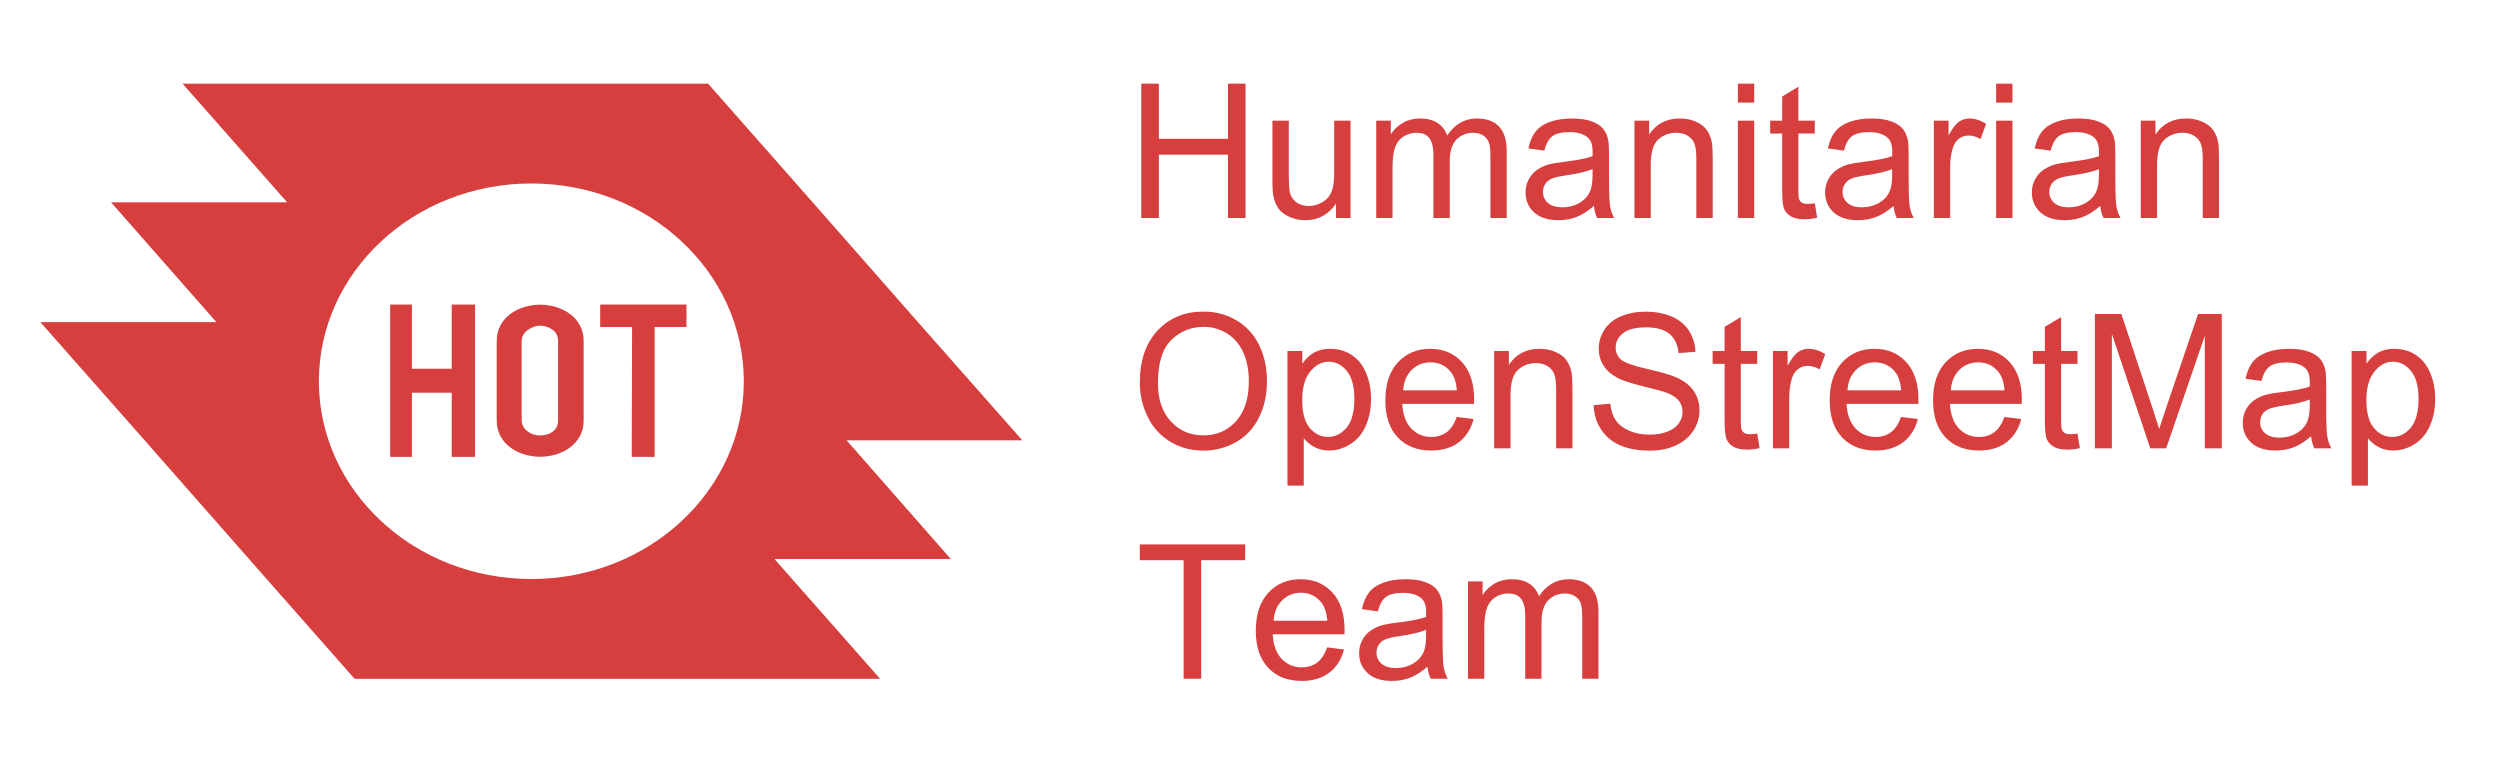 <?xml version="1.0" encoding="UTF-8" standalone="no"?>
<svg
   xmlns:dc="http://purl.org/dc/elements/1.1/"
   xmlns:cc="http://creativecommons.org/ns#"
   xmlns:rdf="http://www.w3.org/1999/02/22-rdf-syntax-ns#"
   xmlns:svg="http://www.w3.org/2000/svg"
   xmlns="http://www.w3.org/2000/svg"
   xmlns:sodipodi="http://sodipodi.sourceforge.net/DTD/sodipodi-0.dtd"
   xmlns:inkscape="http://www.inkscape.org/namespaces/inkscape"
   id="svg4247"
   version="1.1"
   inkscape:version="1.0.2-2 (e86c870879, 2021-01-15)"
   xml:space="preserve"
   width="495.625"
   height="153.5"
   viewBox="0 0 495.625 153.5"
   sodipodi:docname="HOT_logo_witht_text_RGB_Transparent_BG.svg"
   inkscape:export-filename="C:\Users\benja\OneDrive\Desktop\HOT_logo_with_text_White_BG.png"
   inkscape:export-xdpi="387.38965"
   inkscape:export-ydpi="387.38965"><defs
     id="defs4251"><clipPath
       clipPathUnits="userSpaceOnUse"
       id="clipPath4265"><path
         d="m 0,122.8 396.5,0 L 396.5,0 0,0 0,122.8 Z"
         id="path4267"
         inkscape:connector-curvature="0" /></clipPath></defs><sodipodi:namedview
     pagecolor="#ffffff"
     bordercolor="#666666"
     borderopacity="1"
     objecttolerance="10"
     gridtolerance="10"
     guidetolerance="10"
     inkscape:pageopacity="0"
     inkscape:pageshadow="2"
     inkscape:window-width="1920"
     inkscape:window-height="1106"
     id="namedview4249"
     showgrid="false"
     inkscape:zoom="2.8284271"
     inkscape:cx="167.17103"
     inkscape:cy="94.551736"
     inkscape:window-x="-11"
     inkscape:window-y="-11"
     inkscape:window-maximized="1"
     inkscape:current-layer="g4255"
     inkscape:document-rotation="0"
     inkscape:pagecheckerboard="true" /><g
     id="g4255"
     inkscape:groupmode="layer"
     inkscape:label="Hot_logo_with_text_rgb"
     transform="matrix(1.25,0,0,-1.25,0,153.5)"><g
       id="g4257"
       transform="translate(181.006,88.224)"><path
         d="m 0,0 0,21.31 2.789,0 0,-8.746 10.958,0 0,8.746 2.789,0 0,-21.31 -2.789,0 0,10.046 -10.958,0 L 2.789,0 0,0 Z"
         style="fill:#d73f3f;fill-opacity:1;fill-rule:nonzero;stroke:none"
         id="path4259"
         inkscape:connector-curvature="0" /></g><g
       id="g4261"><g
         id="g4263"
         clip-path="url(#clipPath4265)"><g
           id="g4269"
           transform="translate(211.88,88.224)"><path
             d="m 0,0 0,2.273 c -1.191,-1.749 -2.805,-2.619 -4.85,-2.619 -0.896,0 -1.74,0.177 -2.518,0.524 -0.785,0.346 -1.368,0.785 -1.74,1.318 -0.381,0.524 -0.651,1.174 -0.803,1.935 -0.101,0.515 -0.161,1.326 -0.161,2.442 l 0,9.565 2.594,0 0,-8.56 c 0,-1.369 0.051,-2.29 0.152,-2.763 0.169,-0.684 0.516,-1.225 1.04,-1.622 0.524,-0.389 1.182,-0.583 1.96,-0.583 0.769,0 1.504,0.194 2.18,0.6 0.685,0.405 1.166,0.946 1.445,1.639 0.287,0.693 0.422,1.698 0.422,3.017 l 0,8.272 2.594,0 L 2.315,0 0,0 Z"
             style="fill:#d73f3f;fill-opacity:1;fill-rule:nonzero;stroke:none"
             id="path4271"
             inkscape:connector-curvature="0" /></g><g
           id="g4273"
           transform="translate(218.268,88.224)"><path
             d="m 0,0 0,15.438 2.315,0 0,-2.164 c 0.474,0.752 1.116,1.361 1.91,1.825 0.794,0.457 1.698,0.685 2.72,0.685 1.124,0 2.054,-0.237 2.781,-0.71 0.726,-0.473 1.233,-1.141 1.529,-1.994 1.208,1.808 2.78,2.704 4.714,2.704 1.521,0 2.687,-0.423 3.498,-1.268 0.82,-0.845 1.226,-2.154 1.226,-3.92 l 0,-10.596 -2.577,0 0,9.726 c 0,1.047 -0.085,1.799 -0.254,2.264 -0.169,0.456 -0.473,0.828 -0.912,1.107 -0.44,0.278 -0.955,0.422 -1.555,0.422 -1.073,0 -1.96,-0.363 -2.67,-1.081 -0.71,-0.727 -1.065,-1.876 -1.065,-3.464 l 0,-8.974 -2.585,0 0,10.03 c 0,1.166 -0.211,2.036 -0.634,2.619 -0.422,0.583 -1.115,0.87 -2.07,0.87 -0.735,0 -1.403,-0.194 -2.028,-0.583 C 3.727,12.547 3.278,11.981 3,11.238 2.721,10.494 2.585,9.413 2.585,8.01 L 2.585,0 0,0 Z"
             style="fill:#d73f3f;fill-opacity:1;fill-rule:nonzero;stroke:none"
             id="path4275"
             inkscape:connector-curvature="0" /></g><g
           id="g4277"
           transform="translate(252.581,95.017)"><path
             d="m 0,0 c 0,-1.158 -0.144,-2.028 -0.422,-2.619 -0.364,-0.769 -0.93,-1.369 -1.707,-1.808 -0.777,-0.44 -1.664,-0.668 -2.662,-0.668 -1.005,0 -1.774,0.237 -2.298,0.701 -0.524,0.465 -0.777,1.048 -0.777,1.741 0,0.456 0.118,0.87 0.355,1.251 0.236,0.371 0.583,0.65 1.022,0.844 0.439,0.195 1.191,0.372 2.256,0.524 1.884,0.271 3.287,0.6 4.233,0.989 L 0,0 Z m 2.78,-4.935 c -0.11,0.643 -0.169,2.181 -0.169,4.614 l 0,3.489 C 2.611,4.326 2.569,5.129 2.484,5.577 2.332,6.295 2.062,6.886 1.682,7.359 1.293,7.833 0.693,8.221 -0.118,8.525 -0.929,8.838 -1.994,8.99 -3.295,8.99 -4.613,8.99 -5.762,8.813 -6.759,8.45 -7.756,8.086 -8.525,7.571 -9.049,6.895 -9.573,6.219 -9.953,5.34 -10.182,4.242 l 2.527,-0.347 c 0.279,1.09 0.71,1.859 1.284,2.29 0.583,0.431 1.479,0.642 2.704,0.642 1.301,0 2.281,-0.296 2.94,-0.887 C -0.236,5.509 0.009,4.757 0.009,3.692 0.009,3.591 0.009,3.363 0,3.008 -0.988,2.653 -2.526,2.357 -4.622,2.104 -5.644,1.977 -6.413,1.851 -6.92,1.715 -7.613,1.521 -8.229,1.234 -8.787,0.854 -9.336,0.473 -9.784,-0.025 -10.122,-0.65 c -0.338,-0.626 -0.507,-1.319 -0.507,-2.071 0,-1.292 0.447,-2.348 1.352,-3.176 0.895,-0.829 2.188,-1.243 3.869,-1.243 1.014,0 1.969,0.169 2.848,0.507 0.887,0.338 1.816,0.921 2.771,1.749 0.076,-0.726 0.254,-1.368 0.516,-1.909 l 2.704,0 C 3.109,-6.202 2.89,-5.585 2.78,-4.935"
             style="fill:#d73f3f;fill-opacity:1;fill-rule:nonzero;stroke:none"
             id="path4279"
             inkscape:connector-curvature="0" /></g><g
           id="g4281"
           transform="translate(259.222,88.224)"><path
             d="m 0,0 0,15.438 2.332,0 0,-2.198 c 1.116,1.699 2.738,2.544 4.858,2.544 0.922,0 1.767,-0.161 2.536,-0.499 0.777,-0.329 1.351,-0.769 1.732,-1.318 0.388,-0.541 0.659,-1.183 0.811,-1.926 0.093,-0.49 0.144,-1.335 0.144,-2.543 l 0,-9.498 -2.595,0 0,9.396 c 0,1.064 -0.101,1.859 -0.296,2.391 C 9.32,12.311 8.965,12.733 8.45,13.046 7.934,13.359 7.334,13.519 6.642,13.519 5.543,13.519 4.588,13.165 3.786,12.463 2.991,11.753 2.585,10.41 2.585,8.433 L 2.585,0 0,0 Z"
             style="fill:#d73f3f;fill-opacity:1;fill-rule:nonzero;stroke:none"
             id="path4283"
             inkscape:connector-curvature="0" /></g><path
           d="m 275.631,109.533 2.586,0 0,-3.008 -2.586,0 0,3.008 z"
           style="fill:#d73f3f;fill-opacity:1;fill-rule:nonzero;stroke:none"
           id="path4285"
           inkscape:connector-curvature="0" /><path
           d="m 275.631,103.661 2.586,0 0,-15.438 -2.586,0 0,15.438 z"
           style="fill:#d73f3f;fill-opacity:1;fill-rule:nonzero;stroke:none"
           id="path4287"
           inkscape:connector-curvature="0" /><g
           id="g4289"
           transform="translate(287.823,90.564)"><path
             d="m 0,0 0.38,-2.307 c -0.734,-0.16 -1.385,-0.236 -1.96,-0.236 -0.938,0 -1.664,0.152 -2.188,0.447 -0.516,0.304 -0.879,0.702 -1.09,1.192 -0.211,0.49 -0.313,1.512 -0.313,3.084 l 0,8.88 -1.901,0 0,2.037 1.901,0 0,3.829 2.569,1.559 0,-5.388 2.602,0 0,-2.037 -2.602,0 0,-9.024 c 0,-0.744 0.051,-1.225 0.135,-1.436 0.093,-0.22 0.245,-0.389 0.448,-0.516 0.211,-0.118 0.498,-0.186 0.887,-0.186 0.287,0 0.668,0.034 1.132,0.102"
             style="fill:#d73f3f;fill-opacity:1;fill-rule:nonzero;stroke:none"
             id="path4291"
             inkscape:connector-curvature="0" /></g><g
           id="g4293"
           transform="translate(300.092,95.017)"><path
             d="m 0,0 c 0,-1.158 -0.135,-2.028 -0.414,-2.619 -0.363,-0.769 -0.938,-1.369 -1.715,-1.808 -0.777,-0.44 -1.664,-0.668 -2.662,-0.668 -1.005,0 -1.766,0.237 -2.29,0.701 -0.523,0.465 -0.785,1.048 -0.785,1.741 0,0.456 0.118,0.87 0.363,1.251 0.237,0.371 0.575,0.65 1.014,0.844 0.448,0.195 1.2,0.372 2.264,0.524 1.876,0.271 3.288,0.6 4.225,0.989 L 0,0 Z m 2.78,-4.935 c -0.11,0.643 -0.161,2.181 -0.161,4.614 l 0,3.489 C 2.619,4.326 2.577,5.129 2.493,5.577 2.332,6.295 2.07,6.886 1.682,7.359 1.302,7.833 0.702,8.221 -0.118,8.525 -0.929,8.838 -1.985,8.99 -3.295,8.99 -4.604,8.99 -5.762,8.813 -6.759,8.45 -7.756,8.086 -8.517,7.571 -9.041,6.895 -9.573,6.219 -9.953,5.34 -10.181,4.242 l 2.535,-0.347 c 0.278,1.09 0.701,1.859 1.284,2.29 0.583,0.431 1.478,0.642 2.695,0.642 1.301,0 2.29,-0.296 2.949,-0.887 C -0.228,5.509 0.017,4.757 0.017,3.692 0.017,3.591 0.009,3.363 0,3.008 -0.988,2.653 -2.526,2.357 -4.613,2.104 -5.644,1.977 -6.404,1.851 -6.92,1.715 -7.604,1.521 -8.229,1.234 -8.779,0.854 -9.328,0.473 -9.776,-0.025 -10.114,-0.65 c -0.346,-0.626 -0.515,-1.319 -0.515,-2.071 0,-1.292 0.456,-2.348 1.352,-3.176 0.904,-0.829 2.196,-1.243 3.87,-1.243 1.013,0 1.969,0.169 2.855,0.507 0.888,0.338 1.809,0.921 2.772,1.749 0.076,-0.726 0.245,-1.368 0.515,-1.909 l 2.704,0 C 3.109,-6.202 2.89,-5.585 2.78,-4.935"
             style="fill:#d73f3f;fill-opacity:1;fill-rule:nonzero;stroke:none"
             id="path4295"
             inkscape:connector-curvature="0" /></g><g
           id="g4297"
           transform="translate(306.708,88.224)"><path
             d="m 0,0 0,15.438 2.332,0 0,-2.341 c 0.591,1.098 1.141,1.817 1.647,2.171 0.499,0.347 1.057,0.516 1.657,0.516 0.87,0 1.758,-0.279 2.661,-0.837 L 7.41,12.514 C 6.776,12.894 6.143,13.08 5.509,13.08 4.942,13.08 4.436,12.911 3.979,12.564 3.532,12.227 3.211,11.745 3.017,11.137 2.729,10.207 2.585,9.185 2.585,8.086 L 2.585,0 0,0 Z"
             style="fill:#d73f3f;fill-opacity:1;fill-rule:nonzero;stroke:none"
             id="path4299"
             inkscape:connector-curvature="0" /></g><path
           d="m 316.585,109.533 2.594,0 0,-3.008 -2.594,0 0,3.008 z"
           style="fill:#d73f3f;fill-opacity:1;fill-rule:nonzero;stroke:none"
           id="path4301"
           inkscape:connector-curvature="0" /><path
           d="m 316.585,103.661 2.594,0 0,-15.438 -2.594,0 0,15.438 z"
           style="fill:#d73f3f;fill-opacity:1;fill-rule:nonzero;stroke:none"
           id="path4303"
           inkscape:connector-curvature="0" /><g
           id="g4305"
           transform="translate(332.884,95.017)"><path
             d="m 0,0 c 0,-1.158 -0.144,-2.028 -0.422,-2.619 -0.363,-0.769 -0.93,-1.369 -1.707,-1.808 -0.777,-0.44 -1.665,-0.668 -2.661,-0.668 -1.006,0 -1.774,0.237 -2.299,0.701 -0.515,0.465 -0.777,1.048 -0.777,1.741 0,0.456 0.118,0.87 0.355,1.251 0.244,0.371 0.582,0.65 1.022,0.844 0.439,0.195 1.191,0.372 2.257,0.524 1.883,0.271 3.295,0.6 4.232,0.989 L 0,0 Z m 2.78,-4.935 c -0.11,0.643 -0.169,2.181 -0.169,4.614 l 0,3.489 C 2.611,4.326 2.569,5.129 2.484,5.577 2.332,6.295 2.062,6.886 1.682,7.359 1.293,7.833 0.701,8.221 -0.118,8.525 -0.929,8.838 -1.994,8.99 -3.295,8.99 -4.613,8.99 -5.763,8.813 -6.759,8.45 -7.756,8.086 -8.517,7.571 -9.049,6.895 -9.573,6.219 -9.953,5.34 -10.182,4.242 l 2.527,-0.347 c 0.279,1.09 0.71,1.859 1.293,2.29 0.575,0.431 1.478,0.642 2.695,0.642 1.302,0 2.281,-0.296 2.949,-0.887 C -0.236,5.509 0.009,4.757 0.009,3.692 0.009,3.591 0.009,3.363 0,3.008 -0.988,2.653 -2.526,2.357 -4.621,2.104 -5.644,1.977 -6.413,1.851 -6.92,1.715 -7.612,1.521 -8.229,1.234 -8.778,0.854 -9.336,0.473 -9.775,-0.025 -10.122,-0.65 c -0.338,-0.626 -0.507,-1.319 -0.507,-2.071 0,-1.292 0.447,-2.348 1.352,-3.176 0.904,-0.829 2.188,-1.243 3.87,-1.243 1.013,0 1.969,0.169 2.855,0.507 0.888,0.338 1.809,0.921 2.764,1.749 0.075,-0.726 0.253,-1.368 0.523,-1.909 l 2.696,0 C 3.109,-6.202 2.89,-5.585 2.78,-4.935"
             style="fill:#d73f3f;fill-opacity:1;fill-rule:nonzero;stroke:none"
             id="path4307"
             inkscape:connector-curvature="0" /></g><g
           id="g4309"
           transform="translate(339.525,88.224)"><path
             d="m 0,0 0,15.438 2.332,0 0,-2.198 c 1.124,1.699 2.737,2.544 4.858,2.544 0.921,0 1.766,-0.161 2.535,-0.499 0.777,-0.329 1.352,-0.769 1.741,-1.318 0.38,-0.541 0.65,-1.183 0.803,-1.926 0.092,-0.49 0.143,-1.335 0.143,-2.543 l 0,-9.498 -2.586,0 0,9.396 c 0,1.064 -0.101,1.859 -0.304,2.391 -0.203,0.524 -0.557,0.946 -1.073,1.259 -0.515,0.313 -1.115,0.473 -1.808,0.473 -1.098,0 -2.053,-0.354 -2.847,-1.056 C 2.991,11.753 2.585,10.41 2.585,8.433 L 2.585,0 0,0 Z"
             style="fill:#d73f3f;fill-opacity:1;fill-rule:nonzero;stroke:none"
             id="path4311"
             inkscape:connector-curvature="0" /></g><g
           id="g4313"
           transform="translate(196.028,55.987)"><path
             d="m 0,0 c -1.36,-1.496 -3.084,-2.239 -5.188,-2.239 -2.062,0 -3.769,0.735 -5.137,2.214 -1.369,1.478 -2.053,3.498 -2.053,6.066 0,3.211 0.718,5.501 2.137,6.87 1.428,1.368 3.126,2.061 5.095,2.061 1.394,0 2.645,-0.363 3.769,-1.073 1.115,-0.71 1.96,-1.715 2.543,-3.008 C 1.74,9.599 2.036,8.086 2.036,6.345 2.036,3.608 1.352,1.487 0,0 m 3.684,12.057 c -0.82,1.682 -2.011,2.991 -3.575,3.929 -1.563,0.938 -3.32,1.411 -5.263,1.411 -2.974,0 -5.4,-1.005 -7.275,-3 -1.884,-2.002 -2.822,-4.773 -2.822,-8.305 0,-1.876 0.405,-3.65 1.208,-5.323 0.803,-1.682 1.985,-3 3.549,-3.972 1.563,-0.963 3.337,-1.453 5.323,-1.453 1.833,0 3.54,0.44 5.12,1.319 1.58,0.878 2.805,2.163 3.667,3.869 0.862,1.707 1.293,3.642 1.293,5.805 0,2.129 -0.406,4.039 -1.225,5.72"
             style="fill:#d73f3f;fill-opacity:1;fill-rule:nonzero;stroke:none"
             id="path4315"
             inkscape:connector-curvature="0" /></g><g
           id="g4317"
           transform="translate(213.569,54.973)"><path
             d="m 0,0 c -0.819,-0.98 -1.799,-1.47 -2.949,-1.47 -1.132,0 -2.095,0.473 -2.889,1.419 -0.803,0.955 -1.2,2.417 -1.2,4.403 0,1.985 0.422,3.506 1.276,4.545 0.845,1.04 1.825,1.563 2.923,1.563 1.115,0 2.07,-0.49 2.873,-1.47 0.802,-0.98 1.2,-2.45 1.2,-4.419 C 1.234,2.51 0.82,0.989 0,0 m 3.118,8.619 c -0.507,1.241 -1.259,2.196 -2.256,2.872 -0.997,0.676 -2.146,1.014 -3.456,1.014 -0.997,0 -1.842,-0.194 -2.543,-0.583 -0.701,-0.397 -1.326,-0.98 -1.884,-1.766 l 0,2.003 -2.357,0 0,-21.352 2.585,0 0,7.512 c 0.439,-0.558 1.005,-1.023 1.69,-1.394 0.684,-0.364 1.461,-0.55 2.323,-0.55 1.183,0 2.307,0.338 3.372,1.006 1.073,0.676 1.884,1.647 2.45,2.915 0.558,1.259 0.836,2.687 0.836,4.258 0,1.479 -0.253,2.831 -0.76,4.065"
             style="fill:#d73f3f;fill-opacity:1;fill-rule:nonzero;stroke:none"
             id="path4319"
             inkscape:connector-curvature="0" /></g><g
           id="g4321"
           transform="translate(222.542,60.896)"><path
             d="m 0,0 c 0.084,1.352 0.532,2.425 1.343,3.228 0.811,0.802 1.808,1.208 3,1.208 1.309,0 2.383,-0.507 3.202,-1.513 C 8.086,2.273 8.407,1.301 8.525,0 L 0,0 Z m 11.254,-1.454 c 0,2.552 -0.642,4.529 -1.935,5.932 C 8.018,5.88 6.354,6.582 4.309,6.582 2.205,6.582 0.49,5.872 -0.837,4.436 -2.163,3 -2.822,0.988 -2.822,-1.614 c 0,-2.51 0.65,-4.461 1.96,-5.847 1.31,-1.394 3.084,-2.087 5.315,-2.087 1.774,0 3.235,0.44 4.377,1.31 1.14,0.87 1.918,2.095 2.34,3.675 L 8.5,-4.225 C 8.103,-5.332 7.57,-6.134 6.903,-6.642 6.227,-7.148 5.416,-7.394 4.47,-7.394 c -1.276,0 -2.341,0.448 -3.195,1.352 -0.853,0.896 -1.326,2.197 -1.419,3.896 l 11.39,0 c 0.008,0.304 0.008,0.541 0.008,0.692"
             style="fill:#d73f3f;fill-opacity:1;fill-rule:nonzero;stroke:none"
             id="path4323"
             inkscape:connector-curvature="0" /></g><g
           id="g4325"
           transform="translate(236.974,51.694)"><path
             d="m 0,0 0,15.437 2.332,0 0,-2.197 c 1.124,1.698 2.746,2.544 4.858,2.544 0.921,0 1.775,-0.161 2.544,-0.499 0.769,-0.329 1.352,-0.769 1.732,-1.318 0.38,-0.541 0.651,-1.183 0.803,-1.926 0.101,-0.491 0.143,-1.335 0.143,-2.544 l 0,-9.497 -2.585,0 0,9.396 c 0,1.064 -0.101,1.859 -0.305,2.391 -0.202,0.524 -0.557,0.946 -1.072,1.259 -0.508,0.312 -1.107,0.473 -1.8,0.473 -1.107,0 -2.053,-0.355 -2.856,-1.056 -0.803,-0.71 -1.2,-2.053 -1.2,-4.03 L 2.594,0 0,0 Z"
             style="fill:#d73f3f;fill-opacity:1;fill-rule:nonzero;stroke:none"
             id="path4327"
             inkscape:connector-curvature="0" /></g><g
           id="g4329"
           transform="translate(252.757,58.539)"><path
             d="m 0,0 2.627,0.236 c 0.127,-1.064 0.415,-1.943 0.871,-2.627 0.456,-0.676 1.166,-1.234 2.121,-1.656 0.963,-0.423 2.036,-0.626 3.236,-0.626 1.064,0 2.002,0.152 2.822,0.473 0.811,0.322 1.419,0.761 1.817,1.319 0.397,0.557 0.599,1.166 0.599,1.825 0,0.667 -0.194,1.25 -0.574,1.749 C 13.13,1.191 12.497,1.614 11.618,1.952 11.052,2.171 9.801,2.518 7.866,2.991 5.923,3.464 4.571,3.903 3.793,4.317 2.788,4.85 2.036,5.517 1.546,6.303 1.047,7.097 0.803,7.976 0.803,8.956 c 0,1.073 0.304,2.079 0.904,3.017 0.608,0.938 1.487,1.647 2.644,2.129 1.166,0.49 2.451,0.727 3.87,0.727 1.563,0 2.941,-0.254 4.132,-0.761 1.2,-0.507 2.112,-1.259 2.754,-2.247 0.643,-0.989 0.989,-2.104 1.039,-3.355 L 13.468,8.263 c -0.143,1.344 -0.625,2.358 -1.453,3.05 -0.837,0.685 -2.053,1.031 -3.676,1.031 -1.69,0 -2.915,-0.312 -3.692,-0.937 C 3.878,10.781 3.49,10.029 3.49,9.15 3.49,8.382 3.768,7.748 4.309,7.258 4.85,6.759 6.252,6.252 8.517,5.737 10.781,5.222 12.344,4.765 13.181,4.376 14.415,3.811 15.319,3.084 15.902,2.205 16.485,1.327 16.78,0.321 16.78,-0.828 c 0,-1.132 -0.321,-2.197 -0.963,-3.202 -0.642,-1.006 -1.563,-1.783 -2.771,-2.341 -1.2,-0.558 -2.552,-0.837 -4.065,-0.837 -1.9,0 -3.506,0.279 -4.79,0.846 -1.293,0.557 -2.307,1.41 -3.033,2.534 C 0.422,-2.695 0.034,-1.419 0,0"
             style="fill:#d73f3f;fill-opacity:1;fill-rule:nonzero;stroke:none"
             id="path4331"
             inkscape:connector-curvature="0" /></g><g
           id="g4333"
           transform="translate(278.697,54.035)"><path
             d="m 0,0 0.372,-2.307 c -0.727,-0.16 -1.377,-0.236 -1.952,-0.236 -0.938,0 -1.673,0.151 -2.189,0.447 -0.515,0.304 -0.878,0.701 -1.089,1.192 -0.212,0.49 -0.321,1.512 -0.321,3.084 l 0,8.88 -1.893,0 0,2.036 1.893,0 0,3.828 2.576,1.563 0,-5.391 2.603,0 0,-2.036 -2.603,0 0,-9.024 c 0,-0.744 0.043,-1.225 0.136,-1.436 0.093,-0.22 0.245,-0.389 0.447,-0.516 0.204,-0.118 0.499,-0.186 0.888,-0.186 0.287,0 0.659,0.034 1.132,0.102"
             style="fill:#d73f3f;fill-opacity:1;fill-rule:nonzero;stroke:none"
             id="path4335"
             inkscape:connector-curvature="0" /></g><g
           id="g4337"
           transform="translate(281.19,51.694)"><path
             d="m 0,0 0,15.437 2.324,0 0,-2.34 c 0.599,1.098 1.149,1.816 1.647,2.171 0.507,0.347 1.056,0.516 1.665,0.516 0.87,0 1.757,-0.279 2.661,-0.837 L 7.401,12.514 C 6.768,12.894 6.134,13.08 5.5,13.08 4.935,13.08 4.427,12.911 3.979,12.564 3.532,12.227 3.211,11.745 3.017,11.136 2.729,10.207 2.585,9.185 2.585,8.086 L 2.585,0 0,0 Z"
             style="fill:#d73f3f;fill-opacity:1;fill-rule:nonzero;stroke:none"
             id="path4339"
             inkscape:connector-curvature="0" /></g><g
           id="g4341"
           transform="translate(293.01,60.896)"><path
             d="m 0,0 c 0.084,1.352 0.532,2.425 1.343,3.228 0.811,0.802 1.808,1.208 3,1.208 1.309,0 2.383,-0.507 3.202,-1.513 C 8.085,2.273 8.407,1.301 8.525,0 L 0,0 Z m 11.254,-1.454 c 0,2.552 -0.642,4.529 -1.943,5.932 C 8.018,5.88 6.354,6.582 4.309,6.582 2.205,6.582 0.481,5.872 -0.836,4.436 -2.163,3 -2.822,0.988 -2.822,-1.614 c 0,-2.51 0.65,-4.461 1.96,-5.847 1.31,-1.394 3.084,-2.087 5.315,-2.087 1.774,0 3.236,0.44 4.377,1.31 1.14,0.87 1.918,2.095 2.34,3.675 L 8.492,-4.225 C 8.103,-5.332 7.57,-6.134 6.903,-6.642 6.227,-7.148 5.416,-7.394 4.47,-7.394 c -1.276,0 -2.341,0.448 -3.194,1.352 -0.854,0.896 -1.327,2.197 -1.42,3.896 l 11.39,0 c 0.008,0.304 0.008,0.541 0.008,0.692"
             style="fill:#d73f3f;fill-opacity:1;fill-rule:nonzero;stroke:none"
             id="path4343"
             inkscape:connector-curvature="0" /></g><g
           id="g4345"
           transform="translate(309.401,60.896)"><path
             d="m 0,0 c 0.085,1.352 0.533,2.425 1.344,3.228 0.811,0.802 1.808,1.208 3,1.208 1.309,0 2.383,-0.507 3.202,-1.513 C 8.087,2.273 8.416,1.301 8.526,0 L 0,0 Z m 11.264,-1.454 c 0,2.552 -0.651,4.529 -1.944,5.932 C 8.027,5.88 6.354,6.582 4.318,6.582 2.206,6.582 0.49,5.872 -0.836,4.436 -2.154,3 -2.821,0.988 -2.821,-1.614 c 0,-2.51 0.659,-4.461 1.968,-5.847 1.31,-1.394 3.076,-2.087 5.315,-2.087 1.766,0 3.227,0.44 4.368,1.31 1.141,0.87 1.918,2.095 2.341,3.675 l -2.67,0.338 C 8.104,-5.332 7.571,-6.134 6.903,-6.642 6.228,-7.148 5.425,-7.394 4.471,-7.394 c -1.277,0 -2.341,0.448 -3.195,1.352 -0.853,0.896 -1.326,2.197 -1.42,3.896 l 11.391,0 c 0.008,0.304 0.017,0.541 0.017,0.692"
             style="fill:#d73f3f;fill-opacity:1;fill-rule:nonzero;stroke:none"
             id="path4347"
             inkscape:connector-curvature="0" /></g><g
           id="g4349"
           transform="translate(329.494,54.035)"><path
             d="m 0,0 0.372,-2.307 c -0.726,-0.16 -1.386,-0.236 -1.96,-0.236 -0.938,0 -1.665,0.151 -2.181,0.447 -0.523,0.304 -0.886,0.701 -1.097,1.192 -0.212,0.49 -0.313,1.512 -0.313,3.084 l 0,8.88 -1.901,0 0,2.036 1.901,0 0,3.828 2.576,1.563 0,-5.391 2.603,0 0,-2.036 -2.603,0 0,-9.024 c 0,-0.744 0.043,-1.225 0.136,-1.436 0.093,-0.22 0.237,-0.389 0.44,-0.516 0.211,-0.118 0.506,-0.186 0.886,-0.186 0.288,0 0.668,0.034 1.141,0.102"
             style="fill:#d73f3f;fill-opacity:1;fill-rule:nonzero;stroke:none"
             id="path4351"
             inkscape:connector-curvature="0" /></g><g
           id="g4353"
           transform="translate(332.249,51.694)"><path
             d="m 0,0 0,21.31 4.199,0 4.994,-15.091 c 0.456,-1.403 0.794,-2.45 1.005,-3.152 0.245,0.778 0.617,1.918 1.124,3.414 l 5.044,14.829 3.76,0 0,-21.31 -2.695,0 0,17.837 L 11.306,0 8.787,0 2.695,18.141 2.695,0 0,0 Z"
             style="fill:#d73f3f;fill-opacity:1;fill-rule:nonzero;stroke:none"
             id="path4355"
             inkscape:connector-curvature="0" /></g><g
           id="g4357"
           transform="translate(366.325,58.488)"><path
             d="m 0,0 c 0,-1.158 -0.144,-2.028 -0.422,-2.619 -0.363,-0.769 -0.93,-1.369 -1.707,-1.809 -0.777,-0.439 -1.665,-0.667 -2.662,-0.667 -1.005,0 -1.774,0.237 -2.298,0.701 -0.523,0.465 -0.777,1.048 -0.777,1.741 0,0.456 0.118,0.87 0.354,1.25 0.238,0.372 0.583,0.651 1.023,0.845 0.439,0.195 1.191,0.372 2.256,0.524 1.884,0.27 3.287,0.6 4.233,0.989 L 0,0 Z m 2.78,-4.935 c -0.11,0.643 -0.169,2.181 -0.169,4.614 l 0,3.489 C 2.611,4.326 2.568,5.129 2.484,5.577 2.332,6.295 2.062,6.886 1.682,7.359 1.293,7.833 0.693,8.221 -0.118,8.525 -0.937,8.838 -1.994,8.99 -3.295,8.99 -4.613,8.99 -5.763,8.813 -6.76,8.449 -7.757,8.086 -8.525,7.571 -9.049,6.895 -9.573,6.219 -9.953,5.34 -10.189,4.242 l 2.534,-0.347 c 0.279,1.09 0.71,1.859 1.284,2.29 0.583,0.431 1.479,0.642 2.704,0.642 1.302,0 2.281,-0.296 2.94,-0.887 C -0.236,5.509 0.009,4.757 0.009,3.692 0.009,3.591 0.009,3.363 0,3.008 -0.988,2.653 -2.526,2.357 -4.622,2.104 -5.645,1.977 -6.413,1.851 -6.92,1.715 -7.612,1.521 -8.229,1.233 -8.787,0.854 c -0.549,-0.381 -0.997,-0.879 -1.335,-1.505 -0.338,-0.625 -0.507,-1.318 -0.507,-2.07 0,-1.293 0.447,-2.349 1.352,-3.177 0.895,-0.828 2.188,-1.242 3.87,-1.242 1.013,0 1.96,0.169 2.847,0.507 0.887,0.338 1.817,0.921 2.771,1.749 0.076,-0.726 0.254,-1.368 0.516,-1.909 l 2.704,0 C 3.109,-6.202 2.89,-5.585 2.78,-4.935"
             style="fill:#d73f3f;fill-opacity:1;fill-rule:nonzero;stroke:none"
             id="path4359"
             inkscape:connector-curvature="0" /></g><g
           id="g4361"
           transform="translate(382.346,54.973)"><path
             d="m 0,0 c -0.82,-0.98 -1.8,-1.47 -2.949,-1.47 -1.132,0 -2.096,0.473 -2.89,1.419 -0.803,0.955 -1.2,2.417 -1.2,4.403 0,1.985 0.432,3.506 1.276,4.545 0.845,1.04 1.825,1.563 2.924,1.563 1.115,0 2.069,-0.49 2.872,-1.47 0.803,-0.98 1.2,-2.45 1.2,-4.419 C 1.233,2.51 0.819,0.989 0,0 M 3.117,8.619 C 2.61,9.86 1.858,10.815 0.861,11.491 c -0.997,0.676 -2.145,1.014 -3.456,1.014 -0.996,0 -1.842,-0.194 -2.543,-0.583 -0.701,-0.397 -1.326,-0.98 -1.883,-1.766 l 0,2.003 -2.358,0 0,-21.352 2.585,0 0,7.512 c 0.44,-0.558 1.006,-1.023 1.69,-1.394 0.685,-0.364 1.462,-0.55 2.324,-0.55 1.182,0 2.306,0.338 3.371,1.006 1.073,0.676 1.885,1.647 2.45,2.915 0.558,1.259 0.837,2.687 0.837,4.258 0,1.479 -0.254,2.831 -0.761,4.065"
             style="fill:#d73f3f;fill-opacity:1;fill-rule:nonzero;stroke:none"
             id="path4363"
             inkscape:connector-curvature="0" /></g><g
           id="g4365"
           transform="translate(187.722,15.152)"><path
             d="m 0,0 0,18.8 -6.945,0 0,2.51 16.713,0 0,-2.51 -6.979,0 L 2.789,0 0,0 Z"
             style="fill:#d73f3f;fill-opacity:1;fill-rule:nonzero;stroke:none"
             id="path4367"
             inkscape:connector-curvature="0" /></g><g
           id="g4369"
           transform="translate(201.993,24.353)"><path
             d="m 0,0 c 0.084,1.352 0.533,2.425 1.344,3.228 0.811,0.803 1.808,1.208 2.999,1.208 1.31,0 2.383,-0.507 3.202,-1.512 C 8.086,2.273 8.407,1.301 8.525,0 L 0,0 Z m 11.255,-1.453 c 0,2.552 -0.642,4.529 -1.935,5.932 C 8.019,5.881 6.354,6.582 4.31,6.582 2.206,6.582 0.482,5.873 -0.836,4.436 -2.163,3 -2.822,0.989 -2.822,-1.614 c 0,-2.509 0.651,-4.461 1.96,-5.846 1.31,-1.395 3.084,-2.088 5.315,-2.088 1.775,0 3.236,0.44 4.377,1.31 1.141,0.87 1.918,2.095 2.34,3.676 L 8.5,-4.225 C 8.103,-5.332 7.571,-6.134 6.903,-6.641 6.228,-7.148 5.416,-7.393 4.47,-7.393 c -1.276,0 -2.341,0.448 -3.194,1.352 -0.853,0.895 -1.326,2.197 -1.42,3.895 l 11.39,0 c 0.009,0.304 0.009,0.541 0.009,0.693"
             style="fill:#d73f3f;fill-opacity:1;fill-rule:nonzero;stroke:none"
             id="path4371"
             inkscape:connector-curvature="0" /></g><g
           id="g4373"
           transform="translate(226.175,21.945)"><path
             d="m 0,0 c 0,-1.158 -0.135,-2.028 -0.414,-2.62 -0.363,-0.768 -0.938,-1.368 -1.707,-1.808 -0.777,-0.439 -1.664,-0.667 -2.661,-0.667 -1.006,0 -1.775,0.237 -2.299,0.701 -0.523,0.465 -0.785,1.048 -0.785,1.741 0,0.456 0.127,0.87 0.363,1.25 0.237,0.372 0.583,0.651 1.023,0.845 0.439,0.195 1.191,0.372 2.255,0.524 1.876,0.27 3.288,0.6 4.225,0.989 L 0,0 Z m 2.789,-4.935 c -0.11,0.643 -0.169,2.18 -0.169,4.614 l 0,3.489 C 2.62,4.326 2.577,5.128 2.493,5.577 2.341,6.294 2.07,6.886 1.69,7.359 1.301,7.833 0.702,8.221 -0.11,8.525 -0.929,8.838 -1.985,8.99 -3.287,8.99 -4.604,8.99 -5.762,8.813 -6.759,8.449 -7.756,8.086 -8.517,7.57 -9.041,6.895 -9.573,6.219 -9.945,5.34 -10.181,4.241 l 2.535,-0.346 c 0.278,1.09 0.709,1.859 1.284,2.29 0.583,0.431 1.479,0.642 2.695,0.642 1.31,0 2.29,-0.296 2.949,-0.887 C -0.228,5.509 0.017,4.757 0.017,3.692 0.017,3.591 0.017,3.363 0,3.008 -0.98,2.653 -2.526,2.357 -4.613,2.104 -5.636,1.977 -6.404,1.85 -6.912,1.715 -7.604,1.521 -8.221,1.233 -8.779,0.853 c -0.549,-0.38 -0.997,-0.878 -1.335,-1.504 -0.338,-0.625 -0.507,-1.318 -0.507,-2.07 0,-1.293 0.448,-2.349 1.352,-3.177 0.896,-0.828 2.188,-1.242 3.862,-1.242 1.022,0 1.969,0.169 2.855,0.507 0.887,0.338 1.817,0.921 2.772,1.749 0.076,-0.726 0.245,-1.369 0.515,-1.909 l 2.704,0 c -0.321,0.591 -0.541,1.208 -0.65,1.858"
             style="fill:#d73f3f;fill-opacity:1;fill-rule:nonzero;stroke:none"
             id="path4375"
             inkscape:connector-curvature="0" /></g><g
           id="g4377"
           transform="translate(232.825,15.152)"><path
             d="m 0,0 0,15.437 2.315,0 0,-2.163 c 0.482,0.752 1.115,1.36 1.91,1.825 0.794,0.456 1.707,0.684 2.72,0.684 1.133,0 2.062,-0.236 2.78,-0.709 0.727,-0.473 1.234,-1.141 1.529,-1.994 1.209,1.808 2.789,2.703 4.724,2.703 1.512,0 2.678,-0.422 3.489,-1.267 0.82,-0.845 1.225,-2.155 1.225,-3.92 l 0,-10.596 -2.577,0 0,9.725 c 0,1.048 -0.084,1.8 -0.244,2.265 -0.17,0.456 -0.474,0.828 -0.922,1.107 -0.439,0.278 -0.954,0.422 -1.546,0.422 -1.073,0 -1.968,-0.363 -2.678,-1.081 -0.71,-0.727 -1.065,-1.876 -1.065,-3.465 l 0,-8.973 -2.585,0 0,10.029 c 0,1.166 -0.212,2.037 -0.634,2.62 -0.422,0.583 -1.115,0.87 -2.07,0.87 -0.727,0 -1.403,-0.194 -2.019,-0.583 C 3.726,12.547 3.278,11.981 3.008,11.238 2.729,10.494 2.585,9.413 2.585,8.01 L 2.585,0 0,0 Z"
             style="fill:#d73f3f;fill-opacity:1;fill-rule:nonzero;stroke:none"
             id="path4379"
             inkscape:connector-curvature="0" /></g><g
           id="g4381"
           transform="translate(82.735,56.146)"><path
             d="m 0,0 c 0,-0.817 0.452,-1.426 1.004,-1.812 0.552,-0.391 1.204,-0.596 1.955,-0.596 0.75,0 1.405,0.205 1.956,0.596 0.55,0.386 0.863,0.995 0.863,1.812 l 0,12.53 c 0,0.82 -0.313,1.428 -0.863,1.815 -0.551,0.388 -1.206,0.649 -1.956,0.649 -0.751,0 -1.403,-0.261 -1.955,-0.649 C 0.452,13.958 0,13.35 0,12.53 L 0,0 Z m -3.958,12.537 c 0,0.952 0.202,1.801 0.604,2.535 0.401,0.735 0.934,1.335 1.593,1.814 0.657,0.477 1.396,0.839 2.219,1.082 0.819,0.242 1.645,0.365 2.478,0.365 0.831,0 1.658,-0.123 2.481,-0.365 0.818,-0.243 1.558,-0.605 2.214,-1.082 0.662,-0.479 1.191,-1.079 1.595,-1.814 0.405,-0.734 0.605,-1.583 0.605,-2.535 l 0,-12.531 c 0,-0.973 -0.2,-1.825 -0.605,-2.547 C 8.822,-3.266 8.293,-3.863 7.631,-4.341 6.975,-4.82 6.235,-5.184 5.417,-5.424 4.594,-5.667 3.767,-5.788 2.936,-5.788 c -0.833,0 -1.659,0.121 -2.478,0.364 -0.823,0.24 -1.562,0.604 -2.219,1.083 -0.659,0.478 -1.192,1.075 -1.593,1.8 -0.402,0.722 -0.604,1.574 -0.604,2.547 l 0,12.531 z"
             style="fill:#d73f3f;fill-opacity:1;fill-rule:nonzero;stroke:none"
             id="path4383"
             inkscape:connector-curvature="0" /></g><g
           id="g4385"
           transform="translate(71.639,74.496)"><path
             d="m 0,0 0,-10.177 -6.308,0 0,10.177 -3.449,0 0,-24.159 3.449,0 0,10.18 6.308,0 0,-10.18 3.713,0 L 3.713,0 0,0 Z"
             style="fill:#d73f3f;fill-opacity:1;fill-rule:nonzero;stroke:none"
             id="path4387"
             inkscape:connector-curvature="0" /></g><g
           id="g4389"
           transform="translate(108.88,74.496)"><path
             d="m 0,0 -13.691,0 0,-3.553 5.06,0 -0.059,-20.606 3.64,0 0,20.606 5.05,0 L 0,0 Z"
             style="fill:#d73f3f;fill-opacity:1;fill-rule:nonzero;stroke:none"
             id="path4391"
             inkscape:connector-curvature="0" /></g><g
           id="g4393"
           transform="translate(84.271,30.969)"><path
             d="M 0,0 C -18.61,0 -33.696,14.043 -33.696,31.364 -33.696,48.69 -18.61,62.732 0,62.732 18.609,62.732 33.696,48.69 33.696,31.364 33.696,14.043 18.609,0 0,0 m 50.003,21.992 27.866,0 -16.662,18.876 -16.588,18.876 -16.588,18.82 -83.347,0 16.588,-18.82 -27.927,0 16.59,-18.876 0.129,-0.127 -27.934,0 16.656,-18.876 16.597,-18.876 16.588,-18.821 83.347,0 -16.597,18.821 -0.122,0.182 27.931,0 -16.527,18.821 z"
             style="fill:#d73f3f;fill-opacity:1;fill-rule:nonzero;stroke:none"
             id="path4395"
             inkscape:connector-curvature="0" /></g></g></g></g></svg>
